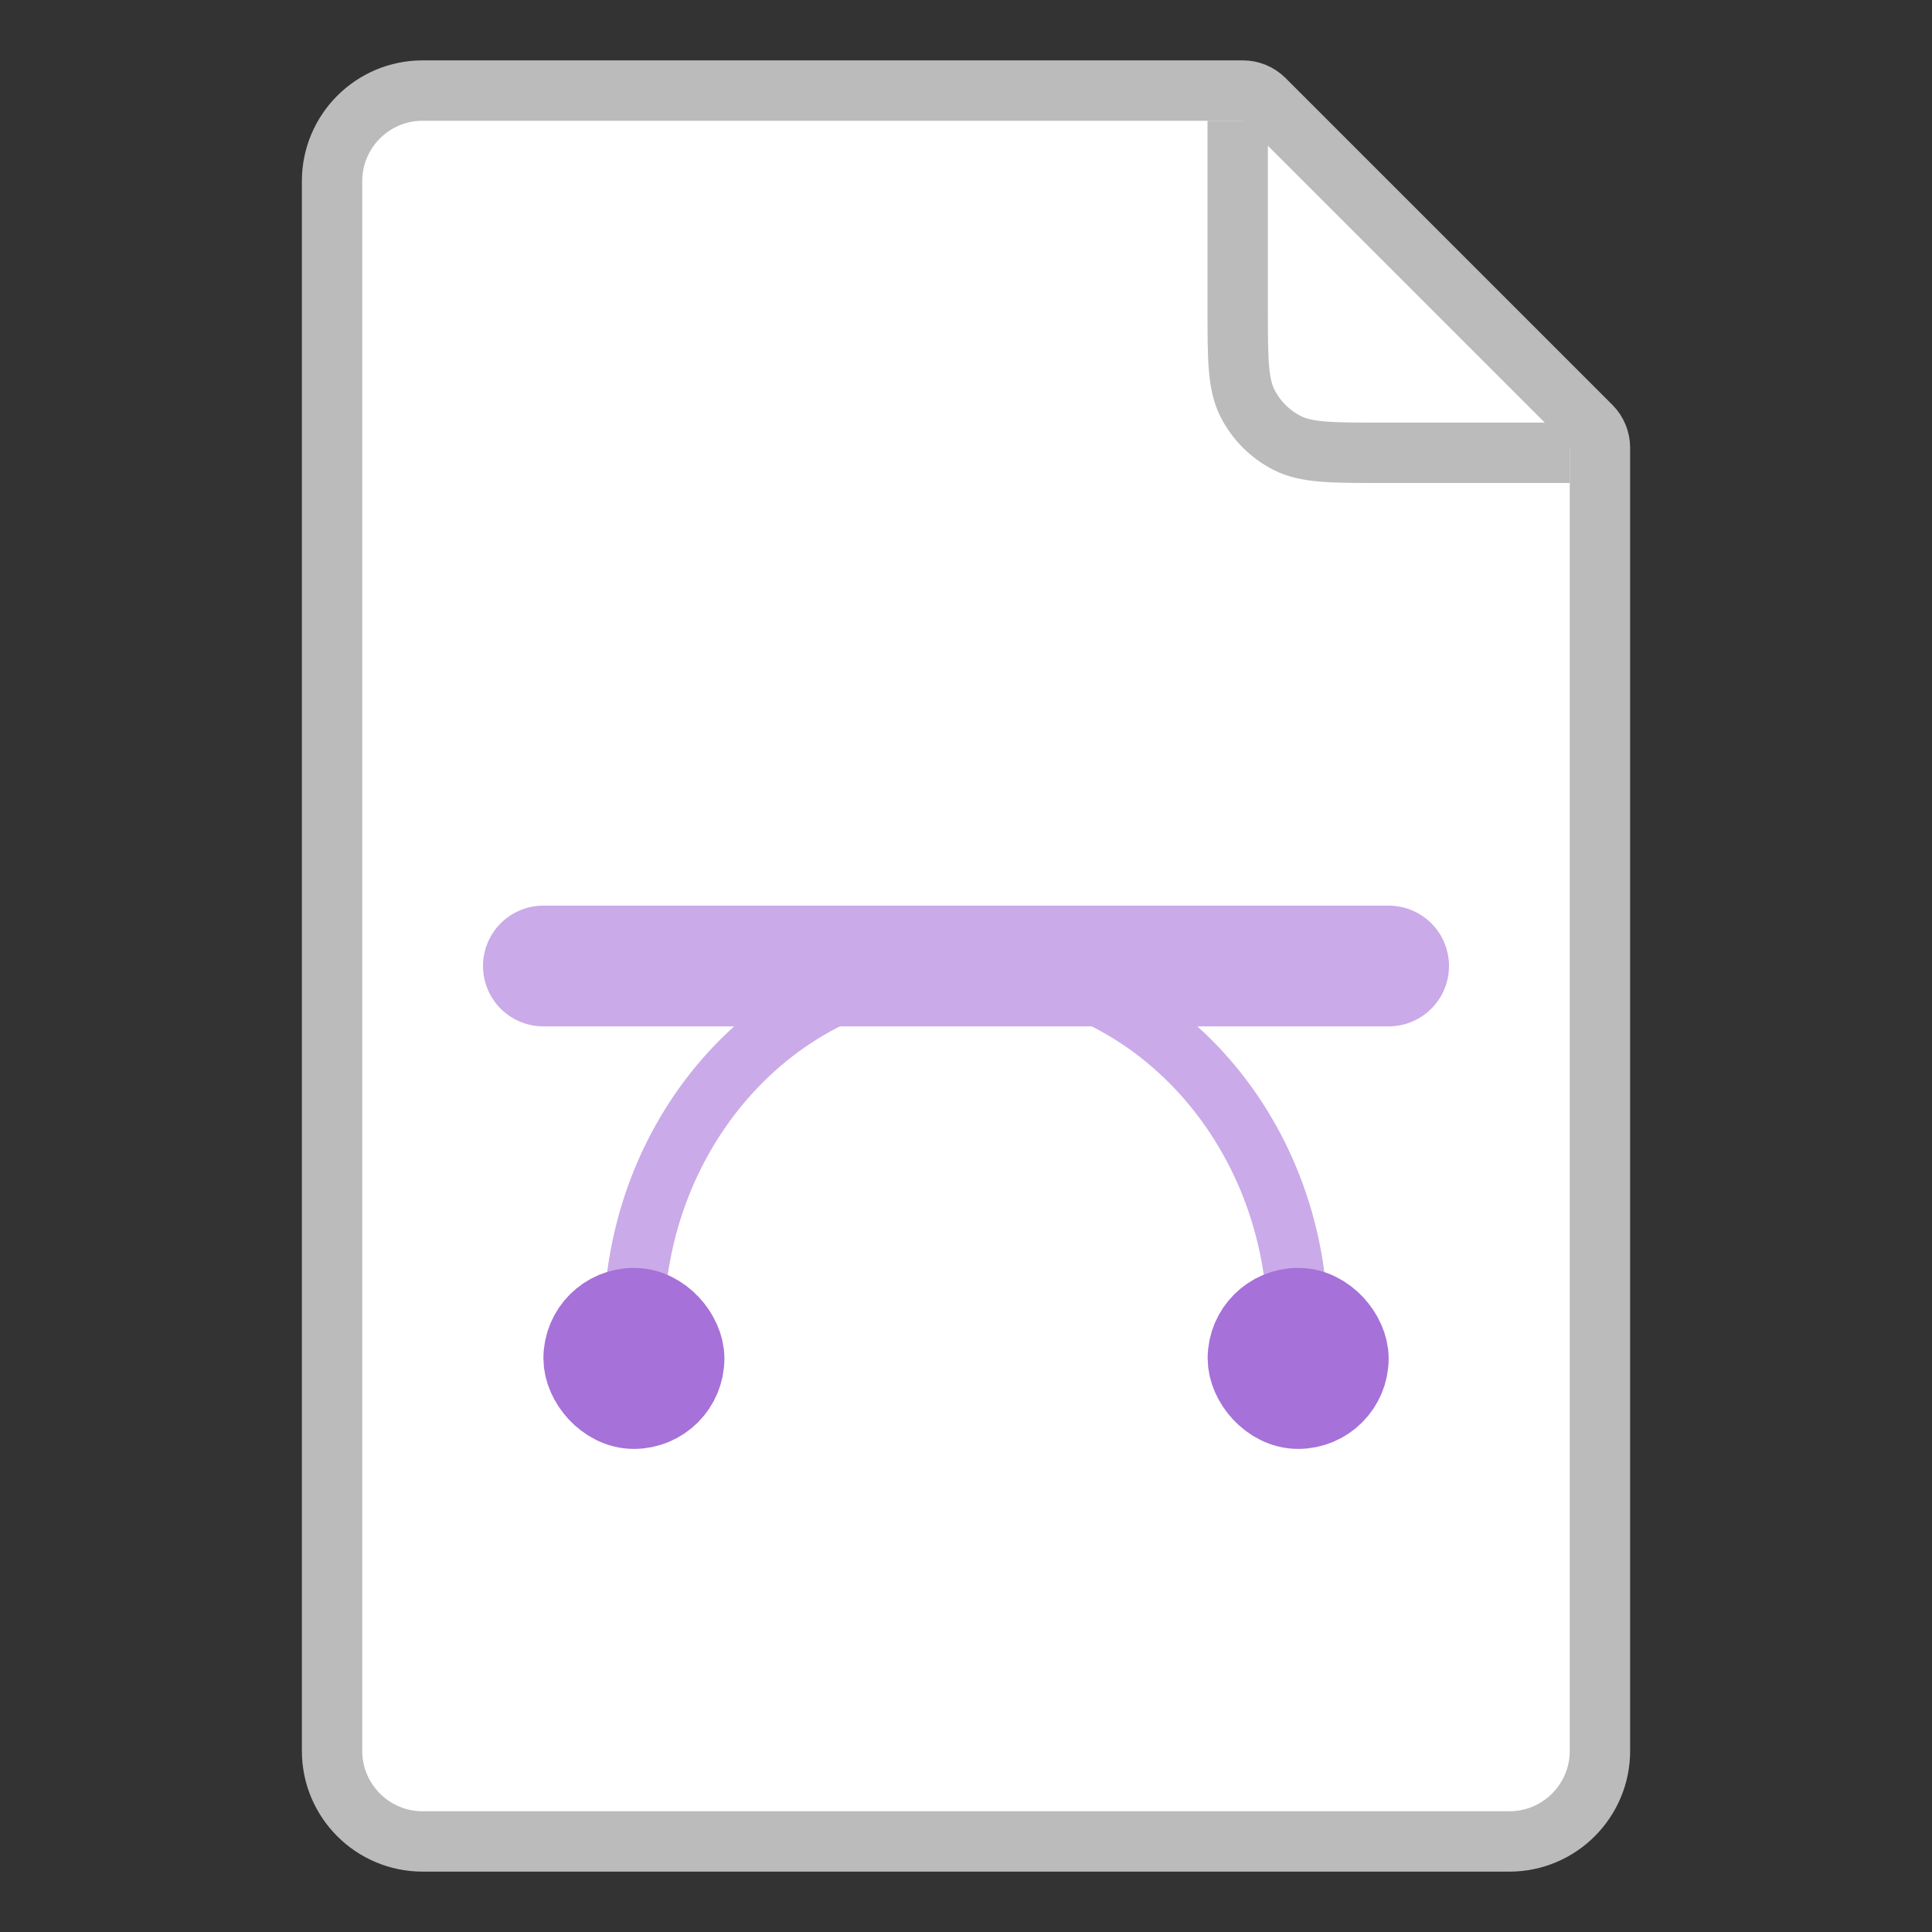 <svg width="32" height="32" viewBox="0 0 32 32" fill="none" xmlns="http://www.w3.org/2000/svg">
<rect x="0" y="0" width="32" height="32" fill="#333333" stroke="none"/>
<g clip-path="url(#clip0_19191_1961)">
<path d="M5.5 3C5.5 2.172 6.172 1.5 7 1.5H20.586C20.718 1.5 20.846 1.553 20.939 1.646L26.354 7.061C26.447 7.154 26.5 7.282 26.5 7.414V29C26.5 29.828 25.828 30.5 25 30.5H7C6.172 30.5 5.5 29.828 5.5 29V3Z" fill="white" stroke="#BBBBBB"/>
<path d="M20.5 2V5.1C20.5 5.94 20.5 6.36 20.663 6.681C20.807 6.963 21.037 7.193 21.319 7.337C21.64 7.5 22.06 7.5 22.9 7.5H26" stroke="#BBBBBB"/>
<path d="M9 16L23 16" stroke="#CAAAE8" stroke-width="2" stroke-linecap="round"/>
<path d="M21.496 21.996C21.496 18.684 19.034 16 15.996 16C12.959 16 10.496 18.684 10.496 21.996" stroke="#CAAAE8"/>
<mask id="path-5-inside-1_19191_1961" fill="white">
<rect x="13" y="13" width="6" height="6" rx="1"/>
</mask>
<rect x="13" y="13" width="6" height="6" rx="1" fill="white" stroke="#A671D8" stroke-width="4" mask="url(#path-5-inside-1_19191_1961)"/>
<rect x="9.75" y="21.75" width="1.499" height="1.499" rx="0.75" fill="white" stroke="#A671D8" stroke-width="1.499"/>
<rect x="20.752" y="21.75" width="1.499" height="1.499" rx="0.75" fill="white" stroke="#A671D8" stroke-width="1.499"/>
</g>
<defs>
<clipPath id="clip0_19191_1961">
<rect width="32" height="32" fill="white"/>
</clipPath>
</defs>
</svg>
